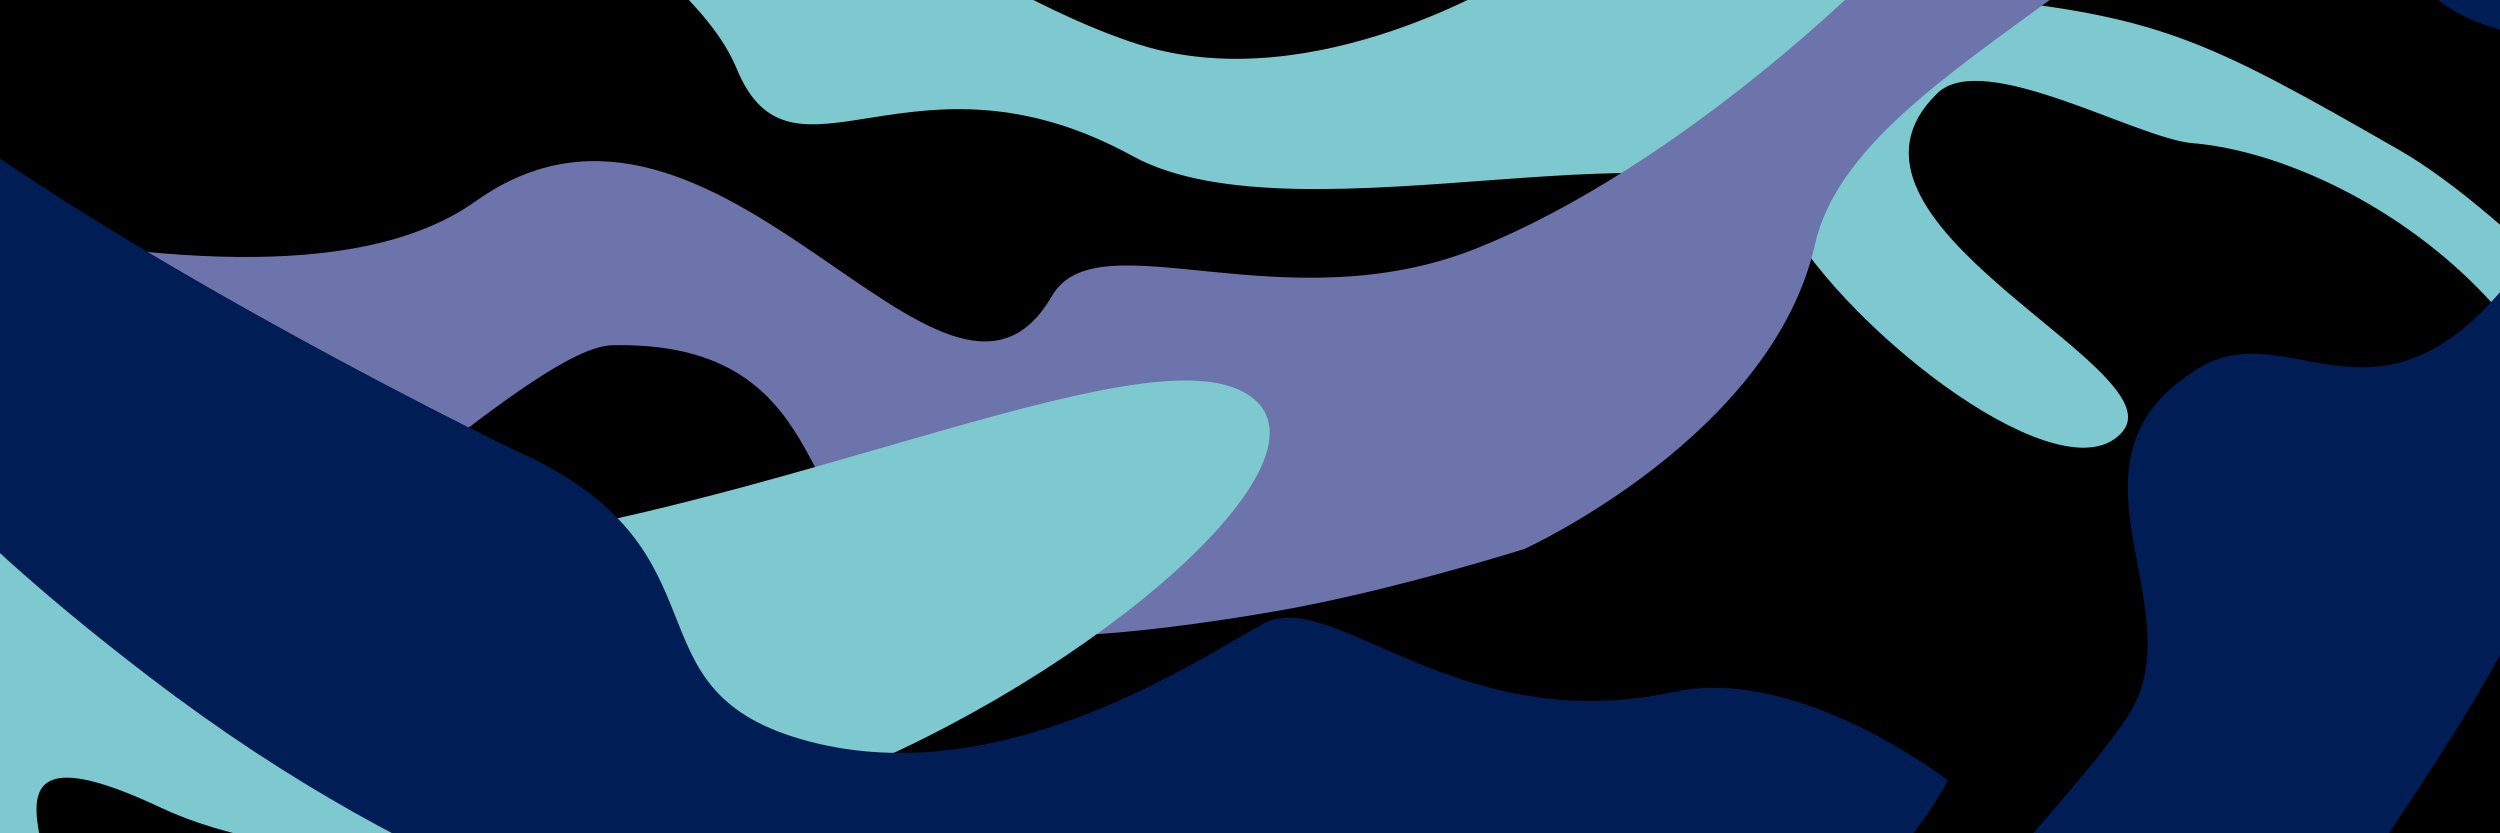 <?xml version="1.0" encoding="UTF-8" standalone="no"?>
<svg
   stroke-miterlimit="10"
   style="clip-rule:evenodd;fill-rule:nonzero;stroke-linecap:round;stroke-linejoin:round"
   viewBox="0 0 1500 500"
   xml:space="preserve"
   version="1.1"
   id="svg435"
   sodipodi:docname="banner-bg-1500x500.svg"
   width="1500"
   height="500"
   inkscape:version="1.2 (dc2aedaf03, 2022-05-15)"
   inkscape:export-filename="..\rasterised\banner-bg-1500x500.png"
   inkscape:export-xdpi="96"
   inkscape:export-ydpi="96"
   xmlns:inkscape="http://www.inkscape.org/namespaces/inkscape"
   xmlns:sodipodi="http://sodipodi.sourceforge.net/DTD/sodipodi-0.dtd"
   xmlns="http://www.w3.org/2000/svg"
   xmlns:svg="http://www.w3.org/2000/svg"
   xmlns:vectornator="http://vectornator.io"><sodipodi:namedview
     id="namedview437"
     pagecolor="#ffffff"
     bordercolor="#666666"
     borderopacity="1.0"
     inkscape:showpageshadow="2"
     inkscape:pageopacity="0.0"
     inkscape:pagecheckerboard="0"
     inkscape:deskcolor="#d1d1d1"
     showgrid="false"
     inkscape:zoom="0.7450077"
     inkscape:cx="796.63606"
     inkscape:cy="639.5907"
     inkscape:window-width="2496"
     inkscape:window-height="1575"
     inkscape:window-x="-9"
     inkscape:window-y="-9"
     inkscape:window-maximized="1"
     inkscape:current-layer="svg435" /><defs
     id="defs299"><linearGradient
       gradientUnits="userSpaceOnUse"
       id="a"
       x1="661.42"
       x2="1179.15"
       y1="1592.6"
       y2="1592.6"><stop
         offset="0"
         stop-color="#5309cd"
         id="stop224" /><stop
         offset="1"
         stop-color="#689aa9"
         id="stop226" /></linearGradient><linearGradient
       gradientUnits="userSpaceOnUse"
       id="b"
       x1="703.975"
       x2="1146.33"
       y1="1588.24"
       y2="1588.24"><stop
         offset="0"
         stop-color="#7ec9cf"
         id="stop229" /><stop
         offset="1"
         stop-color="#c2c5df"
         id="stop231" /></linearGradient><linearGradient
       gradientUnits="userSpaceOnUse"
       id="c"
       x1="1447.84"
       x2="2155.62"
       y1="1944.18"
       y2="1944.18"><stop
         offset="0"
         stop-color="#76149c"
         id="stop234" /><stop
         offset="1"
         stop-color="#212048"
         id="stop236" /></linearGradient><linearGradient
       gradientUnits="userSpaceOnUse"
       id="d"
       x1="1488.7"
       x2="2092.54"
       y1="1929.18"
       y2="1929.18"><stop
         offset="0"
         stop-color="#ec88db"
         id="stop239" /><stop
         offset=".661"
         stop-color="#5309cd"
         id="stop241" /></linearGradient><linearGradient
       gradientUnits="userSpaceOnUse"
       id="e"
       x1="1599.92"
       x2="2055.97"
       y1="1945.8"
       y2="1945.8"><stop
         offset="0"
         stop-color="#553dd2"
         id="stop244" /><stop
         offset="1"
         stop-color="#3dd0bd"
         id="stop246" /></linearGradient><linearGradient
       gradientUnits="userSpaceOnUse"
       id="f"
       x1="393.746"
       x2="1034.23"
       y1="2446.03"
       y2="2445.2"><stop
         offset="0"
         stop-color="#5309cd"
         id="stop249" /><stop
         offset="1"
         stop-color="#689aa9"
         id="stop251" /></linearGradient><linearGradient
       gradientUnits="userSpaceOnUse"
       id="g"
       x1="421.121"
       x2="823.495"
       y1="2446.24"
       y2="2446.24"><stop
         offset="0"
         stop-color="#7ab2c5"
         id="stop254" /><stop
         offset="1"
         stop-color="#6d74ab"
         id="stop256" /></linearGradient><linearGradient
       gradientUnits="userSpaceOnUse"
       id="h"
       x1="2773.75"
       x2="3487.01"
       y1="1424.32"
       y2="1424.32"><stop
         offset="0"
         stop-color="#689aa9"
         id="stop259" /><stop
         offset="1"
         stop-color="#5309cd"
         id="stop261" /></linearGradient><linearGradient
       gradientUnits="userSpaceOnUse"
       id="i"
       x1="2879.77"
       x2="3399.25"
       y1="1415.98"
       y2="1415.98"><stop
         offset="0"
         stop-color="#c2c5df"
         id="stop264" /><stop
         offset="1"
         stop-color="#7ec9cf"
         id="stop266" /></linearGradient><linearGradient
       gradientUnits="userSpaceOnUse"
       id="j"
       x1="3249.26"
       x2="3863.34"
       y1="2081.44"
       y2="2081.44"><stop
         offset="0"
         stop-color="#010111"
         id="stop269" /><stop
         offset="1"
         stop-color="#0d0b3b"
         id="stop271" /></linearGradient><linearGradient
       gradientUnits="userSpaceOnUse"
       id="k"
       x1="3573.1"
       x2="4160.37"
       y1="1816.62"
       y2="1816.62"><stop
         offset="0"
         stop-color="#689aa9"
         id="stop274" /><stop
         offset="1"
         stop-color="#5309cd"
         id="stop276" /></linearGradient><linearGradient
       gradientUnits="userSpaceOnUse"
       id="l"
       x1="3616.69"
       x2="4076.16"
       y1="1832.21"
       y2="1832.21"><stop
         offset="0"
         stop-color="#c2c5df"
         id="stop279" /><stop
         offset="1"
         stop-color="#7ec9cf"
         id="stop281" /></linearGradient><linearGradient
       gradientUnits="userSpaceOnUse"
       id="m"
       x1="4227.45"
       x2="4735.83"
       y1="2274.36"
       y2="2258.88"><stop
         offset="0"
         stop-color="#689aa9"
         id="stop284" /><stop
         offset="1"
         stop-color="#5309cd"
         id="stop286" /></linearGradient><linearGradient
       gradientUnits="userSpaceOnUse"
       id="n"
       x1="4245.59"
       x2="4672.73"
       y1="2259.73"
       y2="2259.73"><stop
         offset="0"
         stop-color="#6d74ab"
         id="stop289" /><stop
         offset="1"
         stop-color="#7ab2c5"
         id="stop291" /></linearGradient><linearGradient
       gradientUnits="userSpaceOnUse"
       id="o"
       x1="4376.75"
       x2="4413.22"
       y1="2244.69"
       y2="2244.69"><stop
         offset="0"
         stop-color="#6d74ab"
         id="stop294" /><stop
         offset="1"
         stop-color="#7ab2c5"
         id="stop296" /></linearGradient><clipPath
       clipPathUnits="userSpaceOnUse"
       id="clipPath815"><rect
         style="fill:#000000;stroke-width:2.074"
         id="rect817"
         width="1500"
         height="500"
         x="0"
         y="0" /></clipPath></defs><rect
     style="fill:#000000;stroke-width:1.969"
     id="rect871"
     width="1500"
     height="500"
     x="0"
     y="0" /><g
     id="g813"
     clip-path="url(#clipPath815)"><path
       d="m 441.884,40.937 c 33.466,81.414 104.938,-20.215 237.755,52.735 100.634,55.272 352.525,-30.363 391.596,38.381 39.075,68.742 168.213,168.426 202.487,126.681 31.635,-38.532 -190.418,-125.928 -111.326,-202.765 27.545,-26.76 119.677,27.165 153.049,29.922 84.44,6.973 228.599,89.113 246.581,239.322 17.978,150.209 186.696,198.029 186.696,198.029 0,0 -18.86,-93.686 -73.526,-183.508 C 1613.069,237.658 1502.954,126.393 1439.778,90.146 1321.012,22.003 1294.759,9.055 1172.545,-2.637 1050.334,-14.329 908.642,-15.12 908.642,-15.12 c 0,0 -119.222,75.245 -225.122,41.871 C 577.619,-6.624 455.995,-115.722 361.282,-103.197 c -94.713,12.525 51.325,72.905 80.602,144.134 z"
       fill="#7ec9cf"
       id="path305"
       sodipodi:nodetypes="cccccccccsccscc"
       style="stroke-width:0.428" /><path
       d="m -177.484,139.803 c -74.724,-93.587 317.603,84.35 462.995,-19.133 145.387,-103.488 281.408,167.999 345.577,57.006 27.494,-47.56 138.678,17.738 255.138,-28.768 116.456,-46.503 258.013,-169.038 330.311,-270.652 71.305,-100.215 132.136,-174.014 135.328,-40.744 3.196,133.27 -236.993,194.007 -262.891,309.175 -25.902,115.172 -174.271,182.665 -174.271,182.665 0,0 -79.203,25.132 -148.198,37.184 -68.314,11.933 -136.787,18.517 -149.554,12.318 -34.104,-16.558 -5.156,-52.942 -31.965,-45.279 -101.413,28.978 -74.711,-76.298 -149.811,-113.748 -16.695,-8.326 -38.421,-13.297 -67.707,-12.694 -46.46,0.95 -180.838,140.351 -234.156,143.581 -24.926,1.51 -59.287,-14.739 -81.073,-21.807 -36.311,-11.779 -75.66,-16.104 -105.319,-43.375 -46.374,-42.648 -86.19,-97.866 -124.405,-145.729 z"
       fill="#6d74ab"
       vectornator:layerName="Слой 6"
       id="path309"
       style="stroke-width:0.428" /><path
       d="m 1082.233,720.316 c 40.594,-133.766 151.595,-225.651 194.29,-290.367 42.699,-64.721 -48.95,-153.43 42.87,-209.127 60.053,-36.427 117.581,64.892 212.306,-89.839 C 1611.621,0.425 1511.826,41.738 1461.887,-0.906 1452.641,-8.804 1445.103,-19.577 1440.735,-34.856 1412.766,-132.644 1332.01,-200.835 1316.518,-300.361 c -12.746,-81.894 93.69,-116.263 155.925,-91.431 63.052,25.157 120.987,94.383 139.059,240.75 18.076,146.367 0.436,249.696 -55.488,413.078 -29.941,87.469 -48.826,129.522 -136.757,258.809 -87.931,129.287 -110.945,165.748 -214.963,258.339 -108.113,96.231 -236.694,152.395 -273.805,125.274 -37.116,-27.121 111.15,-50.37 151.745,-184.141 z"
       fill="#001d56"
       id="path311"
       style="stroke-width:0.428" /><path
       d="m 743.497,233.933 c 73.551,33.744 -87.247,172.94 -248.934,235.633 -161.688,62.697 -323.855,50.024 -397.817,15.142 -142.653,-67.283 -26.732,74.754 -82.857,71.429 -23.125,-1.369 -178.34,-19.613 -303.964,-154.064 -125.629,-134.455 20.374,188.544 -91.919,110.201 -148.489,-103.595 -13.109,-260.478 -128.607,-304.319 -115.503,-43.837 -317.586,-58.761 -397.477,-187.513 -34.482,-55.569 -32.698,-186.52 -32.698,-186.52 0,0 53.608,108.335 84.464,72.781 21.072,-24.28 51.961,-37.171 130.465,8.099 78.504,45.27 172.988,187.513 245.614,258.822 72.631,71.305 122.052,45.352 169.03,99.038 91.478,104.553 194.016,-23.745 298.394,10.679 32.384,10.679 114.714,53.828 213.175,51.265 218.925,-5.699 469.584,-134.413 543.131,-100.672 z"
       fill="#7ec9cf"
       id="path313"
       style="stroke-width:0.428" /><path
       d="M -160.566,-467.828 C -201.991,-366.668 -254.762,-186.33 -205.899,2.094 -157.035,190.517 -43.25,304.402 89.253,405.879 c 169.518,129.826 318.422,168.401 420.378,190.152 167.785,35.794 274.918,52.056 439.686,20.096 164.764,-31.965 219.374,-147.954 219.374,-147.954 0,0 -89.467,-69.217 -164.126,-53.07 -131.174,28.37 -205.101,-63.972 -246.966,-40.71 -41.865,23.258 -157.088,100.489 -271.73,70.565 C 371.231,415.035 443.255,331.69 311.876,271.453 266.486,250.643 -91.653,68.795 -108.49,-8.782 -116.425,-45.35 -205.261,-233.466 -144.336,-296.993 c 40.42,-42.147 133.818,-41.42 204.541,-49.433 48.843,-5.532 86.87,-15.236 89.161,-46.105 9.818,-132.295 -109.581,-170.878 -174.308,-278.631 -20.59,-34.275 -71.425,-187.855 5.884,-203.531 77.309,-15.672 57.157,-206.681 22.242,-184.511 -79.363,50.393 -123.732,493.661 -163.748,591.377 z"
       fill="#001d56"
       id="path303"
       style="stroke-width:0.428" /></g></svg>
